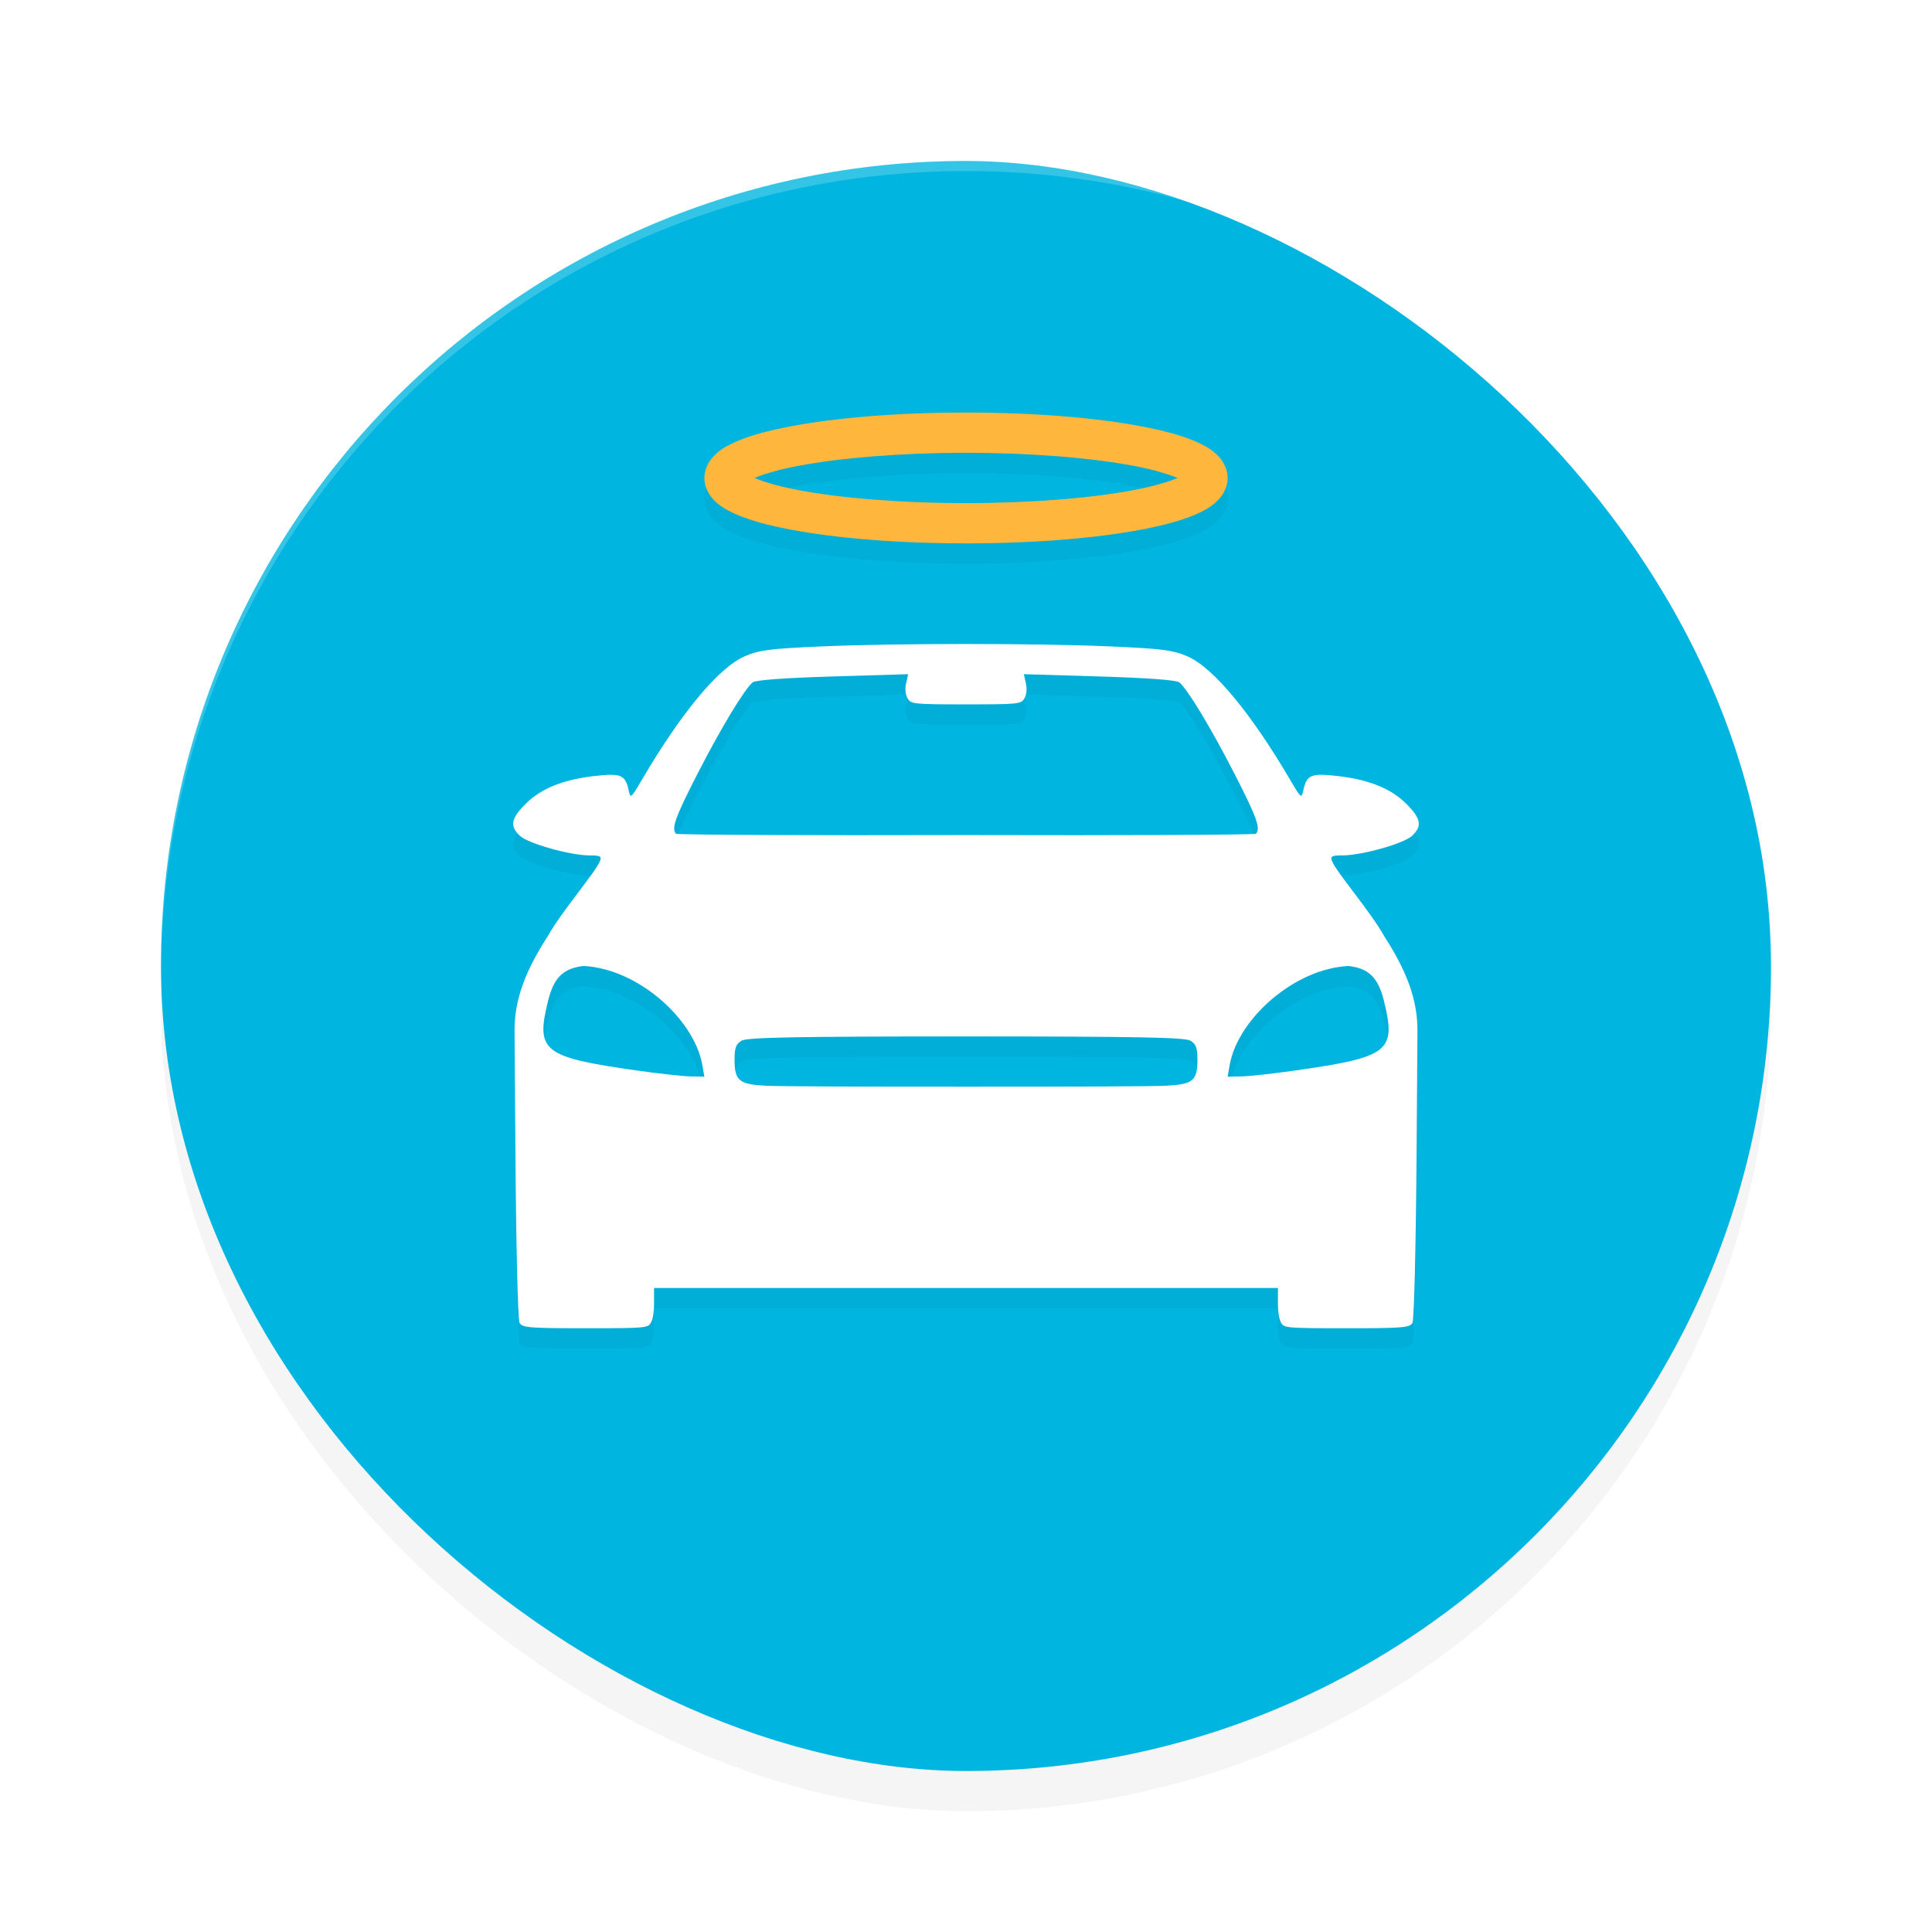 <?xml version="1.0" encoding="UTF-8" standalone="no"?>
<svg
   width="192"
   height="192"
   version="1"
   id="svg16"
   sodipodi:docname="apps_carvana.svg"
   inkscape:version="1.1.1 (1:1.1+202109281949+c3084ef5ed)"
   xmlns:inkscape="http://www.inkscape.org/namespaces/inkscape"
   xmlns:sodipodi="http://sodipodi.sourceforge.net/DTD/sodipodi-0.dtd"
   xmlns="http://www.w3.org/2000/svg"
   xmlns:svg="http://www.w3.org/2000/svg"
   xmlns:rdf="http://www.w3.org/1999/02/22-rdf-syntax-ns#"
   xmlns:cc="http://creativecommons.org/ns#"
   xmlns:dc="http://purl.org/dc/elements/1.1/">
  <defs
     id="defs20">
    <filter
       inkscape:collect="always"
       style="color-interpolation-filters:sRGB"
       id="filter867"
       x="-0.048"
       width="1.096"
       y="-0.048"
       height="1.096">
      <feGaussianBlur
         inkscape:collect="always"
         stdDeviation="3.2"
         id="feGaussianBlur869" />
    </filter>
    <filter
       inkscape:collect="always"
       style="color-interpolation-filters:sRGB"
       id="filter3600"
       x="-0.075"
       y="-0.075"
       width="1.151"
       height="1.149">
      <feGaussianBlur
         inkscape:collect="always"
         stdDeviation="2.828"
         id="feGaussianBlur3602" />
    </filter>
  </defs>
  <sodipodi:namedview
     pagecolor="#ffffff"
     bordercolor="#666666"
     borderopacity="1"
     objecttolerance="10"
     gridtolerance="10"
     guidetolerance="10"
     inkscape:pageopacity="0"
     inkscape:pageshadow="2"
     inkscape:window-width="1920"
     inkscape:window-height="1014"
     id="namedview18"
     showgrid="false"
     inkscape:zoom="1"
     inkscape:cx="-12.5"
     inkscape:cy="112"
     inkscape:window-x="0"
     inkscape:window-y="34"
     inkscape:window-maximized="1"
     inkscape:current-layer="svg16"
     inkscape:pagecheckerboard="0"
     inkscape:snap-bbox="true"
     inkscape:snap-bbox-midpoints="true"
     showguides="false">
    <inkscape:grid
       type="xygrid"
       id="grid7495" />
  </sodipodi:namedview>
  <rect
     id="rect849"
     ry="80"
     rx="80"
     height="160"
     width="160"
     y="-176"
     x="-180"
     transform="matrix(0,-1,-1,0,0,0)"
     style="opacity:0.2;fill:#000000;stroke-width:4;filter:url(#filter867)" />
  <rect
     style="fill:#00b5e0;fill-opacity:1;stroke-width:4"
     transform="matrix(0,-1,-1,0,0,0)"
     x="-176"
     y="-176"
     width="160"
     height="160"
     rx="80"
     ry="80"
     id="rect2" />
  <path
     id="path3559"
     style="opacity:0.2;fill:#000000;stroke-width:0.314;filter:url(#filter3600)"
     d="m 96,43 c -6.729,0 -12.816,0.503 -17.34,1.352 -2.262,0.424 -4.123,0.921 -5.584,1.568 -0.731,0.324 -1.37,0.677 -1.939,1.199 C 70.567,47.641 70,48.469 70,49.5 c 0,1.031 0.567,1.859 1.137,2.381 0.57,0.522 1.209,0.875 1.939,1.199 1.461,0.648 3.322,1.144 5.584,1.568 C 83.184,55.497 89.271,56 96,56 c 6.729,0 12.816,-0.503 17.34,-1.352 2.262,-0.424 4.123,-0.921 5.584,-1.568 0.731,-0.324 1.37,-0.677 1.939,-1.199 C 121.433,51.359 122,50.531 122,49.5 c 0,-1.031 -0.567,-1.859 -1.137,-2.381 -0.57,-0.522 -1.209,-0.875 -1.939,-1.199 -1.461,-0.648 -3.322,-1.144 -5.584,-1.568 C 108.816,43.503 102.729,43 96,43 Z m 0,4 c 6.526,0 12.44,0.503 16.602,1.283 1.958,0.367 3.438,0.809 4.424,1.217 -0.986,0.408 -2.466,0.85 -4.424,1.217 C 108.44,51.497 102.526,52 96,52 89.474,52 83.56,51.497 79.398,50.717 77.44,50.35 75.96,49.908 74.975,49.5 75.96,49.092 77.44,48.65 79.398,48.283 83.56,47.503 89.474,47 96,47 Z m 0,19 c -5.378,0 -10.756,0.081 -14.492,0.246 -4.989,0.22 -6.065,0.359 -7.479,0.965 -2.7,1.158 -6.502,5.921 -10.197,12.211 -1.163,1.98 -1.168,1.982 -1.375,1.041 -0.328,-1.489 -0.831,-1.616 -3.234,-1.359 -3.033,0.324 -5.356,1.172 -6.934,2.732 -1.516,1.5 -1.659,2.253 -0.613,3.232 0.817,0.765 5.009,1.941 6.918,1.941 1.053,0 1.213,0.084 1.037,0.549 -0.408,1.079 -3.874,5.092 -5.18,7.457 -2.145,3.333 -3.358,6.223 -3.316,9.553 l 0.088,12.17 c 0.064,8.969 0.244,16.408 0.404,16.713 C 51.888,133.947 52.544,134 58.354,134 c 6.041,0 6.055,-0.038 6.361,-0.607 C 64.894,133.059 65,132.282 65,131.666 V 130 h 31 31 v 1.666 c 0,0.616 0.106,1.393 0.285,1.727 0.306,0.57 0.321,0.607 6.361,0.607 5.809,0 6.465,-0.053 6.727,-0.549 0.161,-0.305 0.34,-7.744 0.404,-16.713 l 0.088,-12.17 c 0.041,-3.33 -1.171,-6.22 -3.316,-9.553 -1.306,-2.365 -4.771,-6.378 -5.18,-7.457 -0.176,-0.465 -0.016,-0.549 1.037,-0.549 1.909,0 6.101,-1.177 6.918,-1.941 1.046,-0.979 0.903,-1.733 -0.613,-3.232 -1.577,-1.56 -3.9,-2.409 -6.934,-2.732 -2.403,-0.256 -2.906,-0.129 -3.234,1.359 -0.207,0.941 -0.212,0.939 -1.375,-1.041 -3.695,-6.29 -7.497,-11.053 -10.197,-12.211 -1.413,-0.606 -2.49,-0.745 -7.479,-0.965 C 106.756,66.081 101.378,66 96,66 Z m -5.752,3 -0.209,0.955 c -0.116,0.528 -0.056,1.043 0.135,1.4 C 90.501,71.97 90.668,72 96,72 c 5.332,0 5.499,-0.03 5.826,-0.645 0.19,-0.357 0.25,-0.872 0.135,-1.4 L 101.752,69 l 7.549,0.227 c 4.739,0.144 7.61,0.356 7.893,0.582 0.806,0.644 3.189,4.593 5.527,9.16 2.178,4.254 2.583,5.395 2.094,5.887 -0.115,0.115 -13.079,0.174 -28.814,0.131 -15.736,0.043 -28.699,-0.015 -28.814,-0.131 -0.489,-0.492 -0.084,-1.633 2.094,-5.887 2.338,-4.567 4.721,-8.516 5.527,-9.16 0.282,-0.226 3.153,-0.438 7.893,-0.582 z M 58.008,98 c 5.374,0.268 10.912,5.244 11.768,9.729 L 70,109 l -1.381,-0.027 c -0.759,-0.015 -3.16,-0.278 -5.336,-0.588 -9.362,-1.332 -10.072,-1.897 -8.801,-6.98 0.568,-2.27 1.522,-3.192 3.525,-3.404 z m 75.984,0 c 2.003,0.212 2.957,1.134 3.525,3.404 1.272,5.084 0.562,5.649 -8.801,6.98 -2.176,0.309 -4.577,0.573 -5.336,0.588 L 122,109 l 0.225,-1.271 C 123.08,103.244 128.618,98.268 133.992,98 Z M 96,105 c 16.723,0 21.742,0.093 22.291,0.416 0.563,0.331 0.709,0.71 0.709,1.838 0,2.159 -0.409,2.502 -3.15,2.648 -1.197,0.064 -9.996,0.1 -19.85,0.092 -9.854,0.008 -18.652,-0.028 -19.85,-0.092 C 73.409,109.756 73,109.413 73,107.254 c 0,-1.127 0.146,-1.507 0.709,-1.838 C 74.258,105.093 79.278,105 96,105 Z" />
  <path
     id="path947"
     style="opacity:1;fill:#ffffff;stroke-width:0.314"
     d="M 96 64 C 90.622 64 85.244 64.081 81.508 64.246 C 76.519 64.466 75.443 64.605 74.029 65.211 C 71.329 66.369 67.527 71.132 63.832 77.422 C 62.669 79.402 62.664 79.403 62.457 78.463 C 62.129 76.974 61.626 76.847 59.223 77.104 C 56.189 77.427 53.866 78.276 52.289 79.836 C 50.773 81.336 50.63 82.089 51.676 83.068 C 52.493 83.833 56.685 85.01 58.594 85.01 C 59.647 85.01 59.807 85.093 59.631 85.559 C 59.222 86.638 55.757 90.651 54.451 93.016 C 52.306 96.349 51.094 99.238 51.135 102.568 L 51.223 114.738 C 51.287 123.708 51.466 131.146 51.627 131.451 C 51.888 131.947 52.544 132 58.354 132 C 64.394 132 64.409 131.962 64.715 131.393 C 64.894 131.059 65 130.282 65 129.666 L 65 128 L 96 128 L 127 128 L 127 129.666 C 127 130.282 127.106 131.059 127.285 131.393 C 127.591 131.962 127.606 132 133.646 132 C 139.456 132 140.112 131.947 140.373 131.451 C 140.534 131.146 140.713 123.708 140.777 114.738 L 140.865 102.568 C 140.906 99.238 139.694 96.349 137.549 93.016 C 136.243 90.651 132.778 86.638 132.369 85.559 C 132.193 85.093 132.353 85.01 133.406 85.01 C 135.315 85.01 139.507 83.833 140.324 83.068 C 141.37 82.089 141.227 81.336 139.711 79.836 C 138.134 78.276 135.811 77.427 132.777 77.104 C 130.374 76.847 129.871 76.974 129.543 78.463 C 129.336 79.403 129.331 79.402 128.168 77.422 C 124.473 71.132 120.671 66.369 117.971 65.211 C 116.557 64.605 115.481 64.466 110.492 64.246 C 106.756 64.081 101.378 64 96 64 z M 90.248 67 L 90.039 67.955 C 89.924 68.483 89.984 68.998 90.174 69.355 C 90.501 69.97 90.668 70 96 70 C 101.332 70 101.499 69.97 101.826 69.355 C 102.017 68.998 102.076 68.483 101.961 67.955 L 101.752 67 L 109.301 67.227 C 114.04 67.371 116.911 67.583 117.193 67.809 C 118 68.453 120.383 72.401 122.721 76.969 C 124.899 81.223 125.304 82.364 124.814 82.855 C 124.699 82.971 111.736 83.029 96 82.986 C 80.264 83.029 67.301 82.971 67.186 82.855 C 66.696 82.364 67.101 81.223 69.279 76.969 C 71.617 72.401 74 68.453 74.807 67.809 C 75.089 67.583 77.96 67.371 82.699 67.227 L 90.248 67 z M 58.008 96 C 63.382 96.268 68.92 101.244 69.775 105.729 L 70 107 L 68.619 106.973 C 67.86 106.958 65.459 106.694 63.283 106.385 C 53.921 105.053 53.211 104.488 54.482 99.404 C 55.05 97.134 56.005 96.212 58.008 96 z M 133.992 96 C 135.995 96.212 136.95 97.134 137.518 99.404 C 138.789 104.488 138.079 105.053 128.717 106.385 C 126.541 106.694 124.14 106.958 123.381 106.973 L 122 107 L 122.225 105.729 C 123.08 101.244 128.618 96.268 133.992 96 z M 96 103 C 112.722 103 117.742 103.093 118.291 103.416 C 118.854 103.747 119 104.126 119 105.254 C 119 107.413 118.591 107.756 115.85 107.902 C 114.652 107.966 105.854 108.002 96 107.994 C 86.146 108.002 77.348 107.966 76.15 107.902 C 73.409 107.756 73 107.413 73 105.254 C 73 104.126 73.146 103.747 73.709 103.416 C 74.258 103.093 79.278 103 96 103 z " />
  <path
     style="opacity:0.2;fill:#ffffff;stroke-width:4"
     d="M 96 16 C 51.68 16 16 51.68 16 96 C 16 96.336 16.002 96.668 16 97 C 16 52.68 51.68 17 96 17 C 140.32 17 176 52.68 176 97 C 175.998 96.668 176 96.336 176 96 C 176 51.68 140.32 16 96 16 z "
     id="path4" />
  <path
     style="color:#000000;fill:#ffb63d;stroke-linecap:round;stroke-linejoin:round;-inkscape-stroke:none;fill-opacity:1"
     d="m 96,41 c -6.729,0 -12.816,0.503 -17.34,1.352 -2.262,0.424 -4.123,0.921 -5.584,1.568 -0.731,0.324 -1.37,0.677 -1.939,1.199 C 70.567,45.641 70,46.469 70,47.5 c 0,1.031 0.567,1.859 1.137,2.381 0.57,0.522 1.209,0.875 1.939,1.199 1.461,0.648 3.322,1.144 5.584,1.568 C 83.184,53.497 89.271,54 96,54 c 6.729,0 12.816,-0.503 17.34,-1.352 2.262,-0.424 4.123,-0.921 5.584,-1.568 0.731,-0.324 1.37,-0.677 1.939,-1.199 C 121.433,49.359 122,48.531 122,47.5 c 0,-1.031 -0.567,-1.859 -1.137,-2.381 -0.57,-0.522 -1.209,-0.875 -1.939,-1.199 -1.461,-0.648 -3.322,-1.144 -5.584,-1.568 C 108.816,41.503 102.729,41 96,41 Z m 0,4 c 6.526,0 12.44,0.503 16.602,1.283 1.958,0.367 3.438,0.809 4.424,1.217 -0.986,0.408 -2.466,0.85 -4.424,1.217 C 108.44,49.497 102.526,50 96,50 89.474,50 83.56,49.497 79.398,48.717 77.44,48.35 75.96,47.908 74.975,47.5 75.96,47.092 77.44,46.65 79.398,46.283 83.56,45.503 89.474,45 96,45 Z"
     id="path2651" />
</svg>
